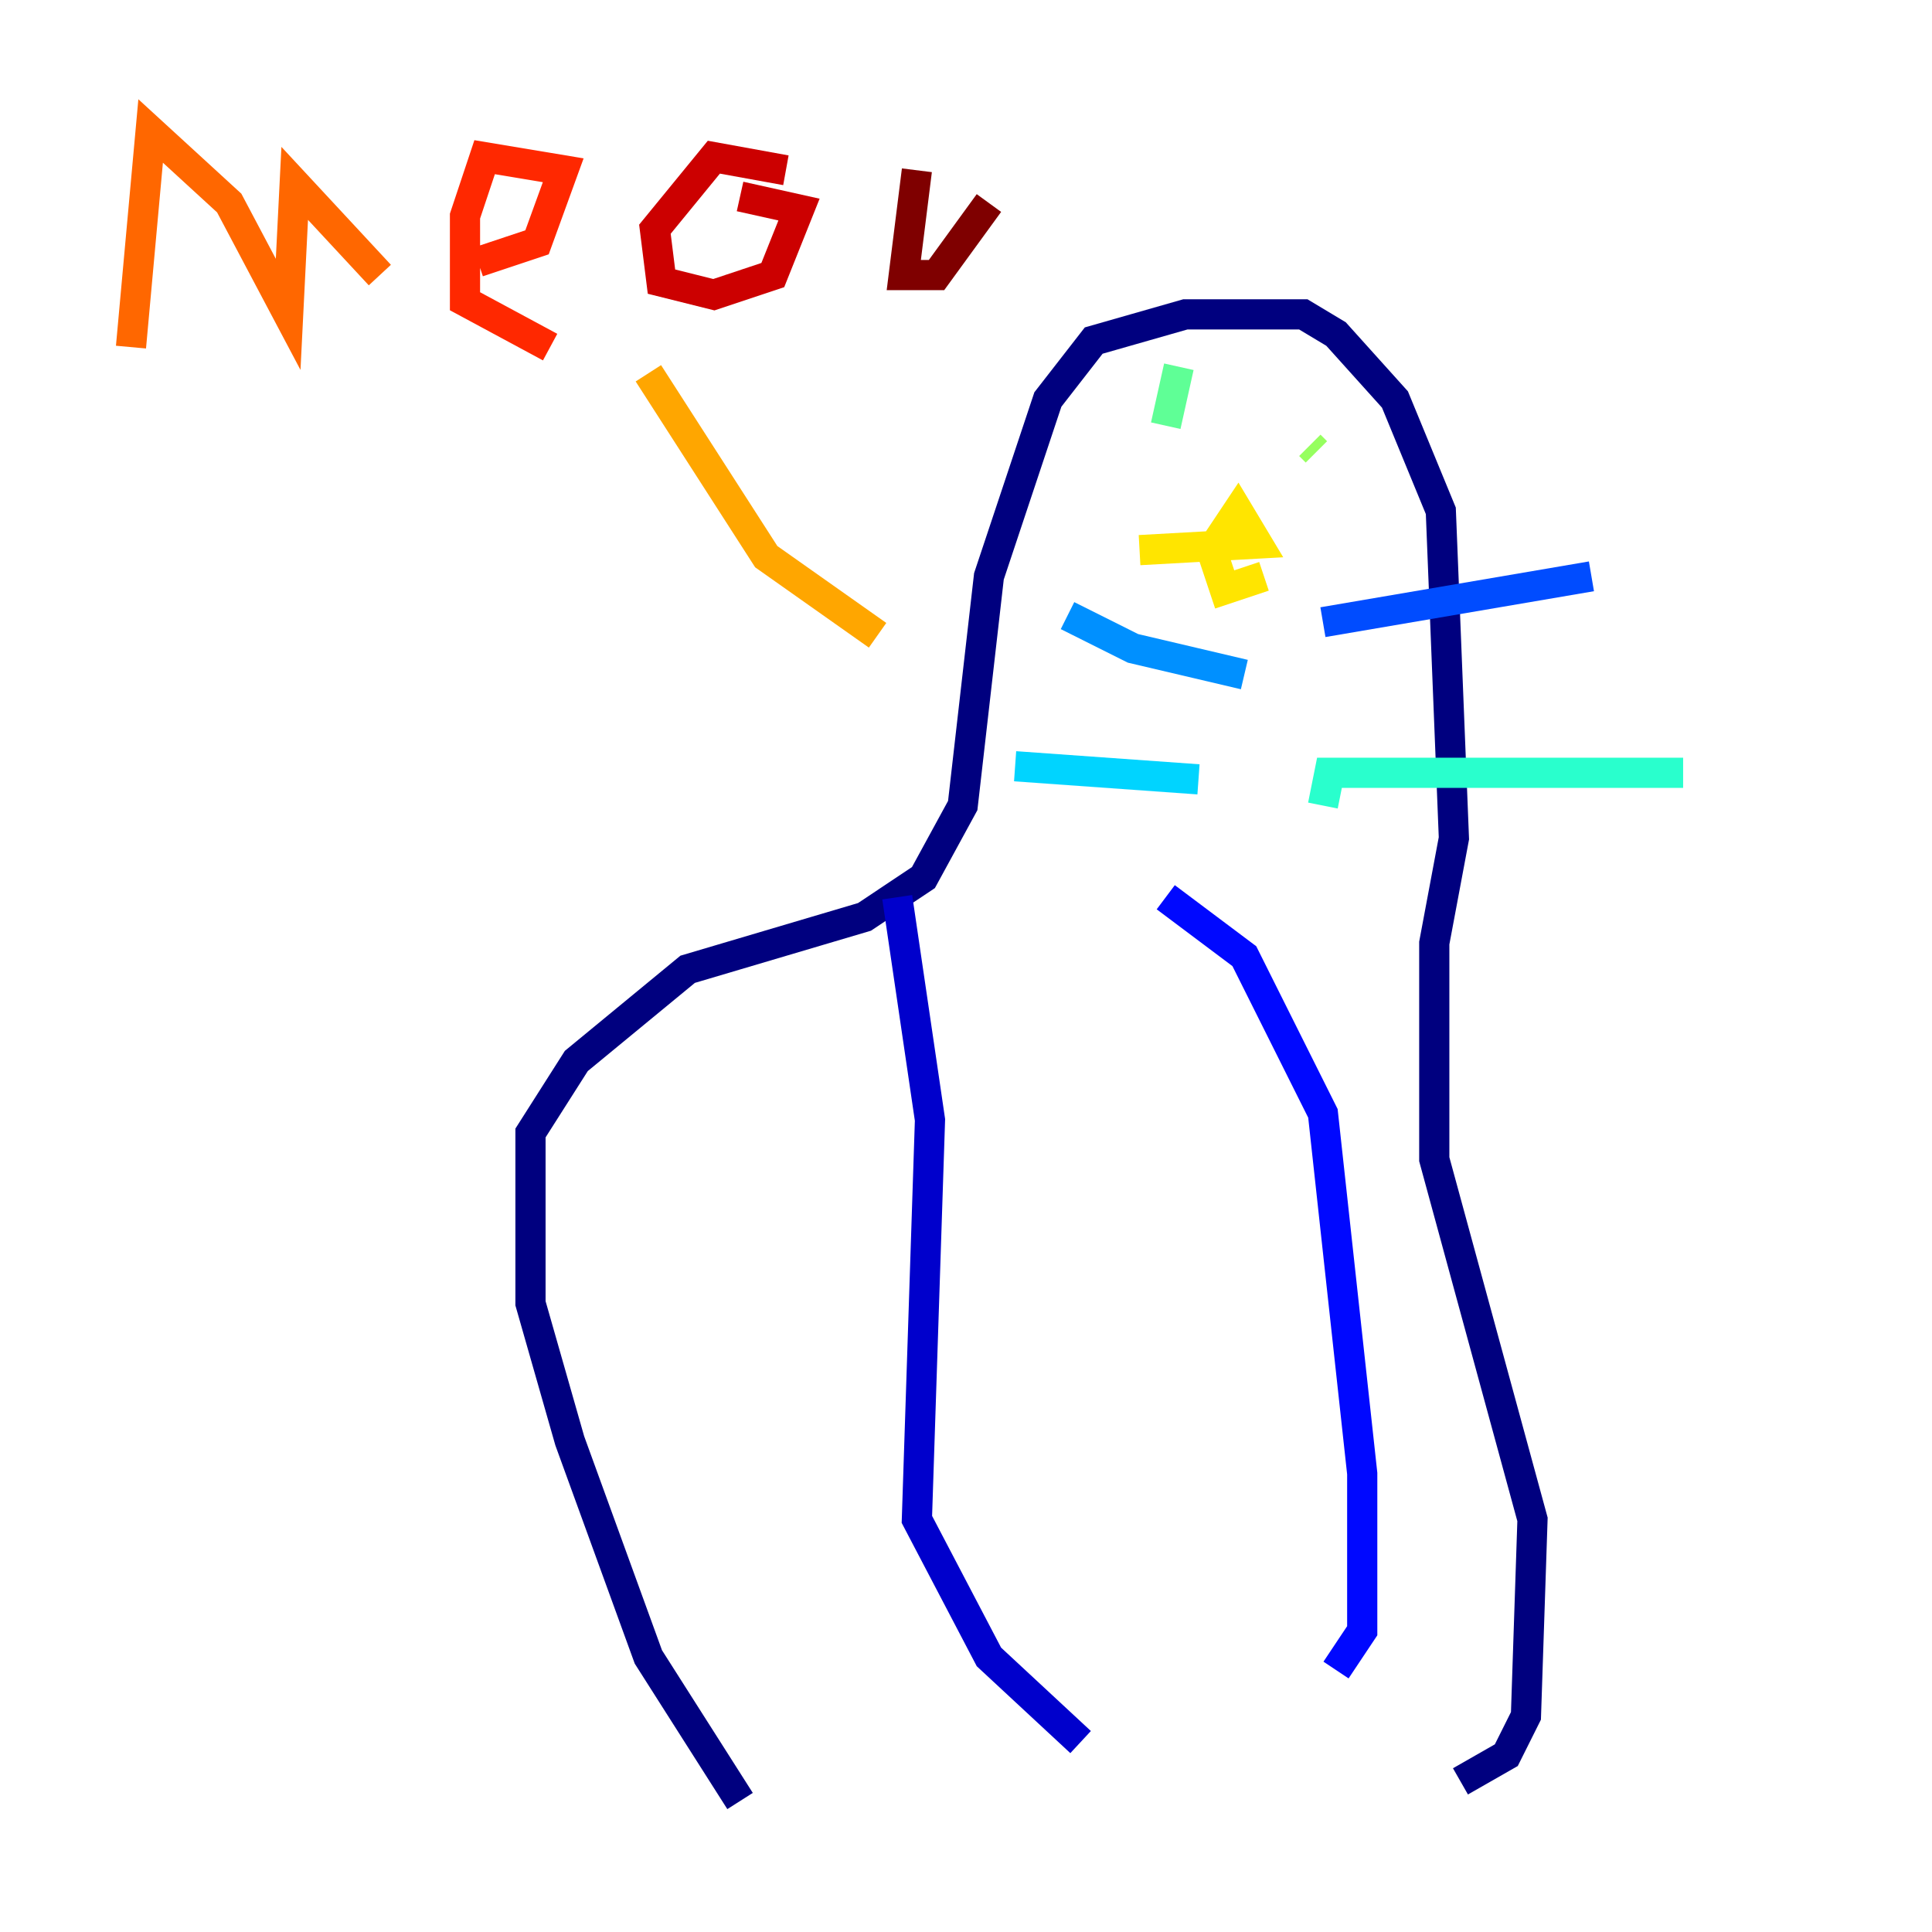 <?xml version="1.0" encoding="utf-8" ?>
<svg baseProfile="tiny" height="128" version="1.2" viewBox="0,0,128,128" width="128" xmlns="http://www.w3.org/2000/svg" xmlns:ev="http://www.w3.org/2001/xml-events" xmlns:xlink="http://www.w3.org/1999/xlink"><defs /><polyline fill="none" points="49.031,119.322 42.956,109.776 37.749,95.458 35.146,86.346 35.146,75.064 38.183,70.291 45.559,64.217 57.275,60.746 61.18,58.142 63.783,53.37 65.519,38.183 69.424,26.468 72.461,22.563 78.536,20.827 86.346,20.827 88.515,22.129 92.42,26.468 95.458,33.844 96.325,55.539 95.024,62.481 95.024,76.8 101.532,100.664 101.098,113.681 99.797,116.285 96.759,118.02" stroke="#00007f" stroke-width="2" /><polyline fill="none" points="59.444,59.444 61.614,74.197 60.746,100.664 65.519,109.776 71.593,115.417" stroke="#0000cc" stroke-width="2" /><polyline fill="none" points="77.234,59.444 82.441,63.349 87.647,73.763 90.251,97.627 90.251,108.041 88.515,110.644" stroke="#0008ff" stroke-width="2" /><polyline fill="none" points="87.647,41.22 105.437,38.183" stroke="#004cff" stroke-width="2" /><polyline fill="none" points="82.441,44.691 75.064,42.956 70.725,40.786" stroke="#0090ff" stroke-width="2" /><polyline fill="none" points="79.403,51.634 67.254,50.766" stroke="#00d4ff" stroke-width="2" /><polyline fill="none" points="87.647,53.37 88.081,51.2 111.512,51.2" stroke="#29ffcd" stroke-width="2" /><polyline fill="none" points="78.102,24.298 77.234,28.203" stroke="#5fff96" stroke-width="2" /><polyline fill="none" points="87.214,29.939 86.78,29.505" stroke="#96ff5f" stroke-width="2" /><polyline fill="none" points="85.044,33.41 85.044,33.41" stroke="#cdff29" stroke-width="2" /><polyline fill="none" points="75.498,36.447 83.308,36.014 82.007,33.844 80.271,36.447 81.139,39.051 83.742,38.183" stroke="#ffe500" stroke-width="2" /><polyline fill="none" points="58.142,42.088 50.766,36.881 42.956,24.732" stroke="#ffa600" stroke-width="2" /><polyline fill="none" points="8.678,22.997 9.98,8.678 15.186,13.451 19.091,20.827 19.525,12.149 25.166,18.224" stroke="#ff6700" stroke-width="2" /><polyline fill="none" points="31.675,17.356 35.58,16.054 37.315,11.281 32.108,10.414 30.807,14.319 30.807,19.959 36.447,22.997" stroke="#ff2800" stroke-width="2" /><polyline fill="none" points="52.068,11.281 47.295,10.414 43.39,15.186 43.824,18.658 47.295,19.525 51.2,18.224 52.936,13.885 49.031,13.017" stroke="#cc0000" stroke-width="2" /><polyline fill="none" points="60.746,11.281 59.878,18.224 62.047,18.224 65.519,13.451" stroke="#7f0000" stroke-width="2" /></svg>
